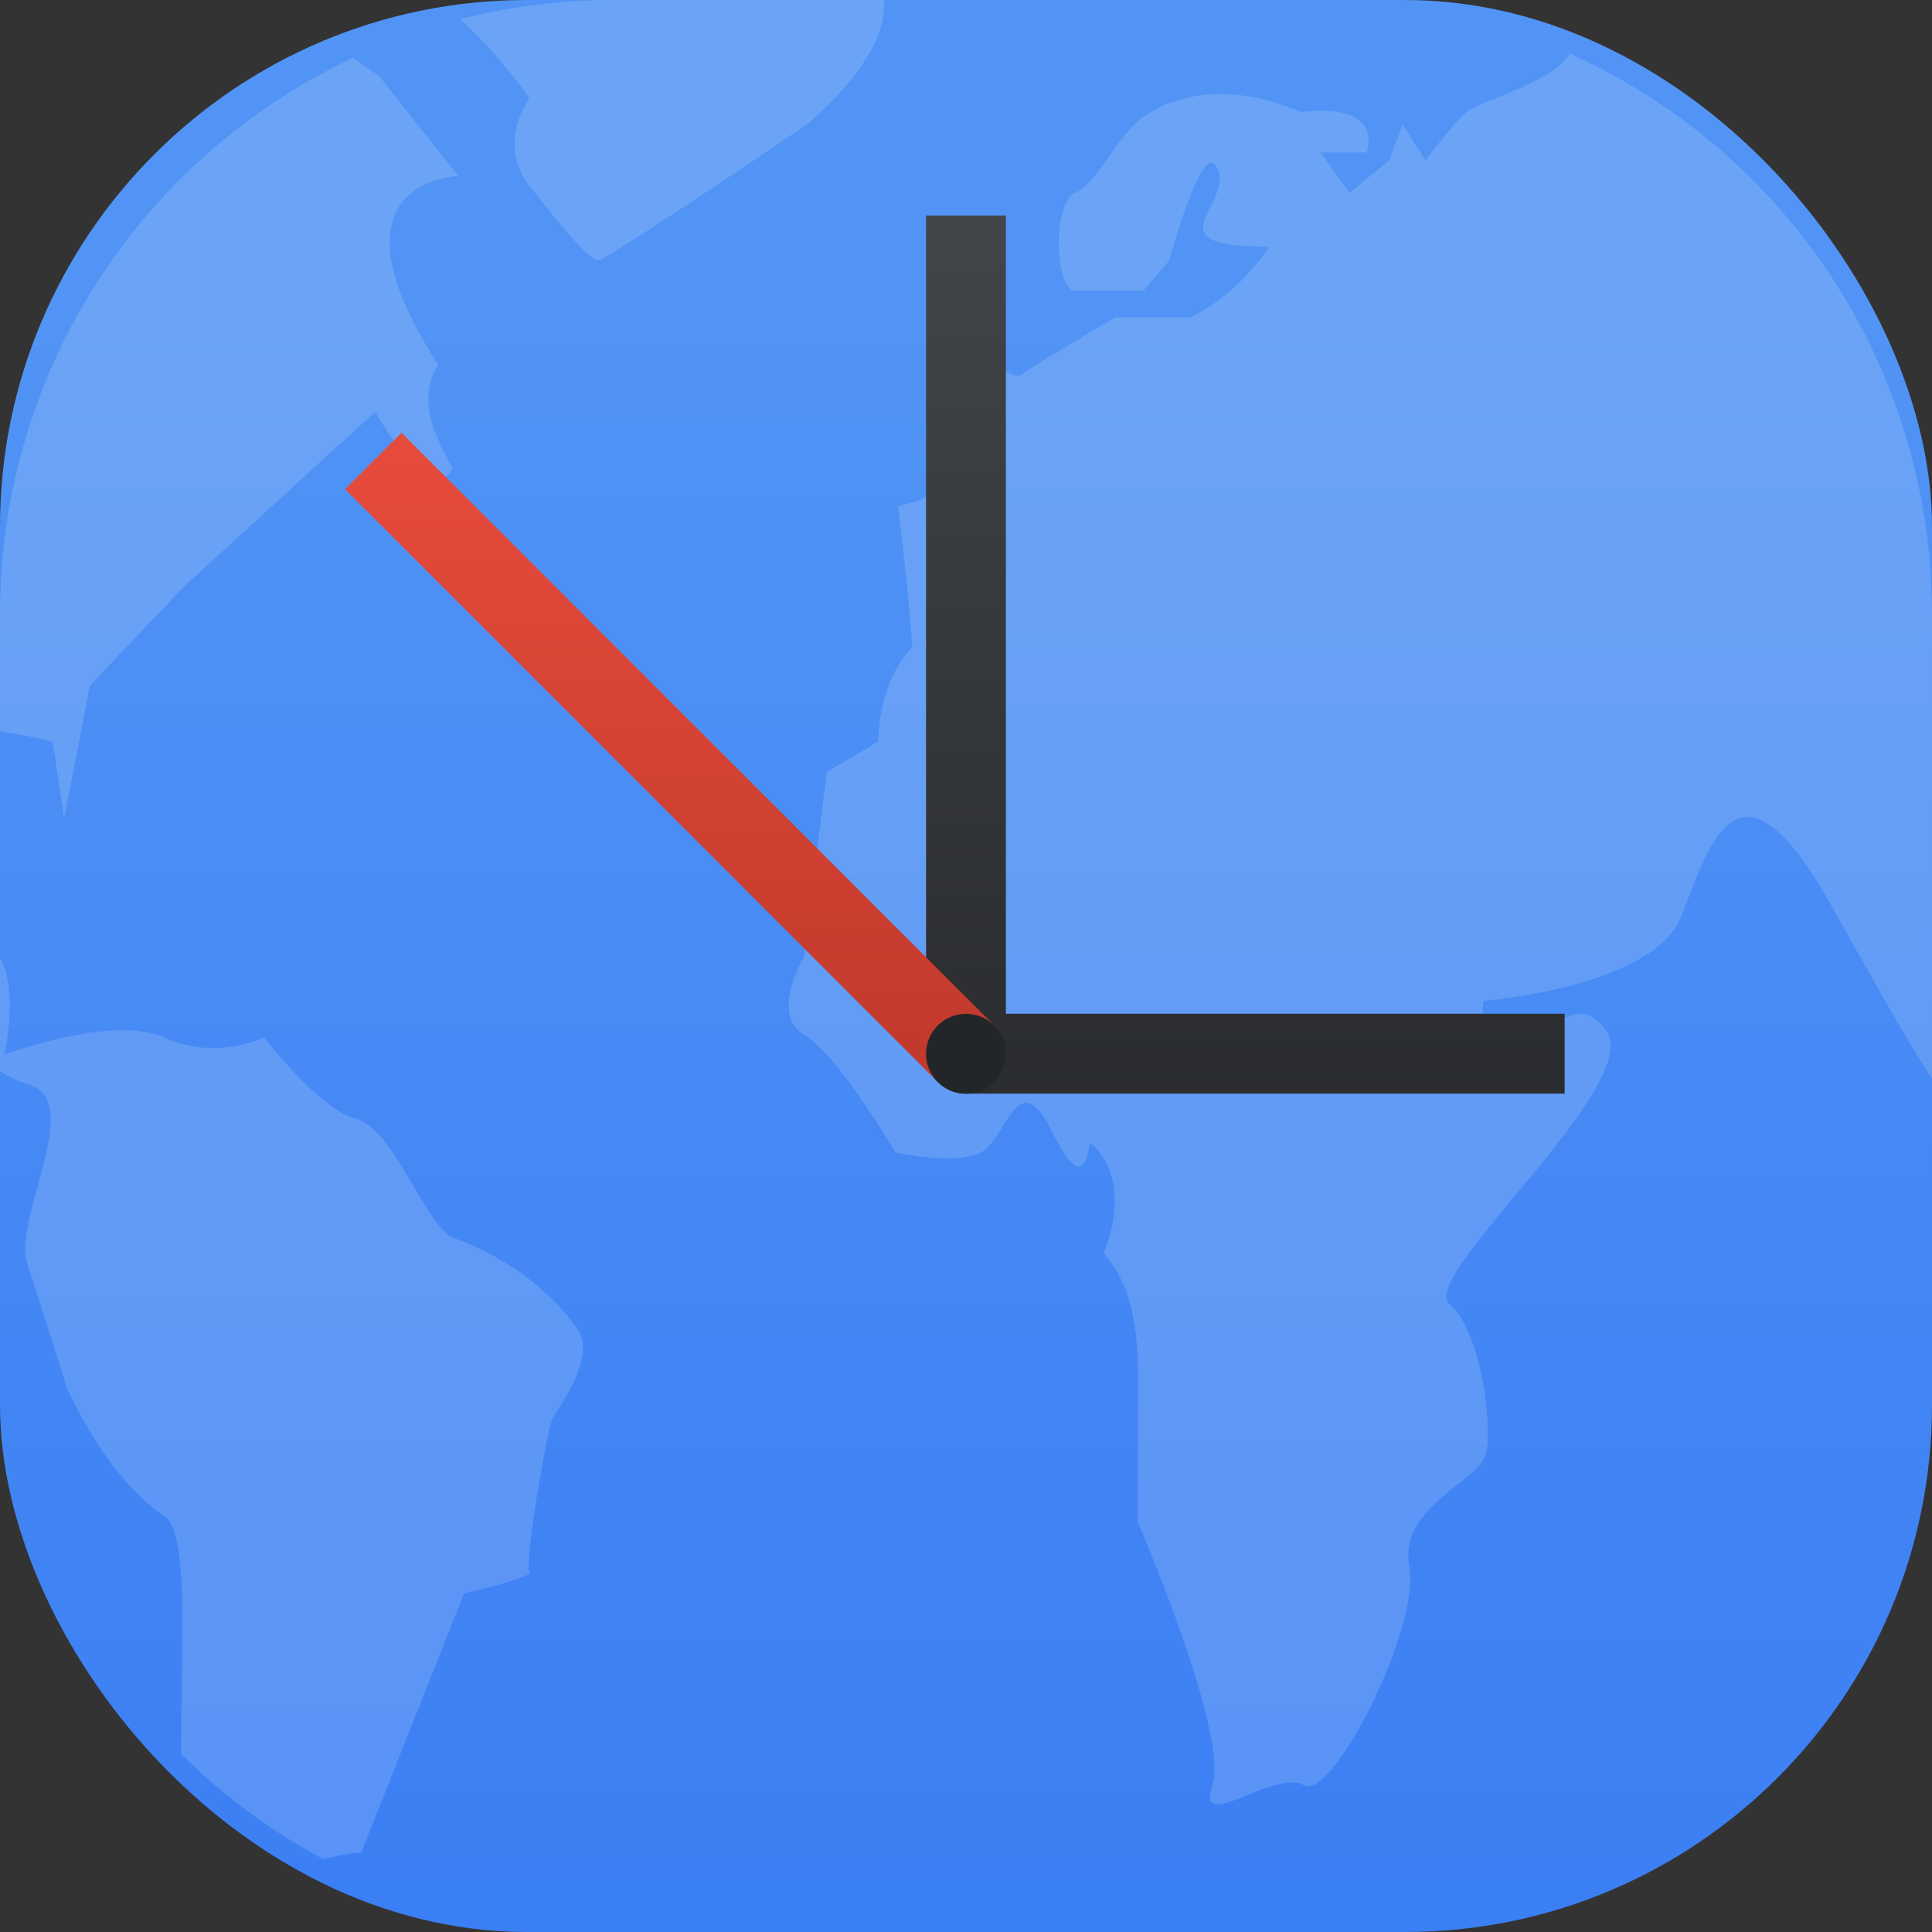 <svg xmlns="http://www.w3.org/2000/svg" width="22" height="22"><rect width="100%" height="100%" fill="#333333" stroke="none"/><defs><linearGradient id="a" x1="7.937" x2="7.937" y1="15.081" y2="1.852" gradientTransform="translate(0 .016)scale(1.89)" gradientUnits="userSpaceOnUse"><stop offset="0" stop-color="#0e71de" style="stop-color:#3377f4;stop-opacity:1"/><stop offset="1" stop-color="#25c9ff" style="stop-color:#5194f5;stop-opacity:1"/></linearGradient></defs><linearGradient id="c" x1="15.5" x2="21.248" y1="10.5" y2="16.248" gradientTransform="rotate(-135 16.639 13.75)" gradientUnits="userSpaceOnUse"><stop offset="0" stop-color="#c0392b"/><stop offset="1" stop-color="#e74c3c"/></linearGradient><linearGradient id="b" x1="14" x2="14" y1="17" y2="6" gradientUnits="userSpaceOnUse"><stop offset="0" stop-color="#2a2c2f"/><stop offset="1" stop-color="#424649"/></linearGradient><rect width="22" height="22" rx="6" ry="6" style="fill:url(#a);stroke-width:.5"/><path d="M6.998 0A7 7 0 0 0 5.24.22c.445.396.791.903.791.903s-.388.5.002.998c.39.497.682.842.78.842s2.373-1.545 2.373-1.545.95-.764.875-1.418zm10.877.611c-.148.302-1.036.552-1.164.653-.13.102-.479.562-.479.562l-.26-.408-.152.408-.455.371-.193-.275-.131-.186h.52s.229-.573-.747-.459c-.878-.383-1.529-.154-1.822.077-.292.229-.49.728-.75.843s-.228 1.112 0 1.112h.781l.293-.346s.39-1.455.553-1.033-.781.88.584.88c-.412.613-.908.805-.908.805h-.846s-.91.537-1.072.653-.781-.653-.781-.653.195.996.195 1.494c0 .499-.814.653-.814.653s.129 1.074.162 1.611C9.999 7.756 10 8.445 10 8.445l-.586.346-.26 2.107s-.39.651 0 .881 1.041 1.344 1.041 1.344.683.152.975 0c.292-.154.424-1.035.814-.23s.422.115.422.115.52.345.162 1.265c.228.268.391.612.391 1.416v1.649s1.041 2.415.846 2.99c-.196.575.715-.192 1.04 0s1.334-1.802 1.204-2.492.812-.958.877-1.303c.065-.346-.065-1.378-.422-1.685-.358-.308 2.212-2.494 1.789-3.108s-.847.422-1.172.23-.226-.572-.226-.572 1.928-.154 2.248-.959.645-2.032 1.718-.115c.513.916.87 1.552 1.139 1.955V6.988A6.99 6.99 0 0 0 17.875.611M4.025.658A6.99 6.99 0 0 0 0 6.992v1.336c.339.051.6.117.6.117l.13.883.293-1.521L2.105 6.67l2.168-1.982s.618 1.111.88.652c-.177-.351-.424-.766-.163-1.188-1.366-2.108.229-2.146.229-2.146l-.91-1.15S4.14.757 4.025.657M0 10.916v1.281q.16.1.342.158c.617.192-.196 1.533-.033 2.032.162.499.455 1.418.455 1.418s.422.996 1.105 1.457c.283.19.197 1.37.192 2.709.477.474 1.024.88 1.623 1.2.286-.076.43-.075.43-.075l1.17-2.951s.691-.159.747-.23l.002-.003v-.01h-.002V17.9l-.002-.002-.002-.002-.002-.005c-.043-.15.205-1.63.268-1.74.065-.116.488-.69.293-.997-.195-.306-.685-.806-1.465-1.074-.358-.297-.65-1.226-1.072-1.342-.423-.114-1.041-.924-1.041-.924s-.553.27-1.139 0c-.584-.267-1.82.196-1.82.196s.161-.69-.033-1.072c-.006-.01-.011-.014-.016-.022" style="opacity:.15;fill:#fff;stroke-width:.043"/><path fill="url(#b)" d="M15 6v10.5a.5.5 0 0 0 .5.5H23v-1h-7V6Z" style="fill:url(#b)" transform="translate(-3.09 -3)scale(.909)"/><path fill="url(#c)" d="m7.722 9.429 7.424 7.425.708-.708-7.425-7.424z" style="fill:url(#c)" transform="translate(-3.09 -3)scale(.909)"/><path fill="#232629" d="M11.455 12a.455.455 0 0 1-.455.455.455.455 0 0 1-.455-.455.455.455 0 0 1 .455-.455.455.455 0 0 1 .455.455"/></svg>